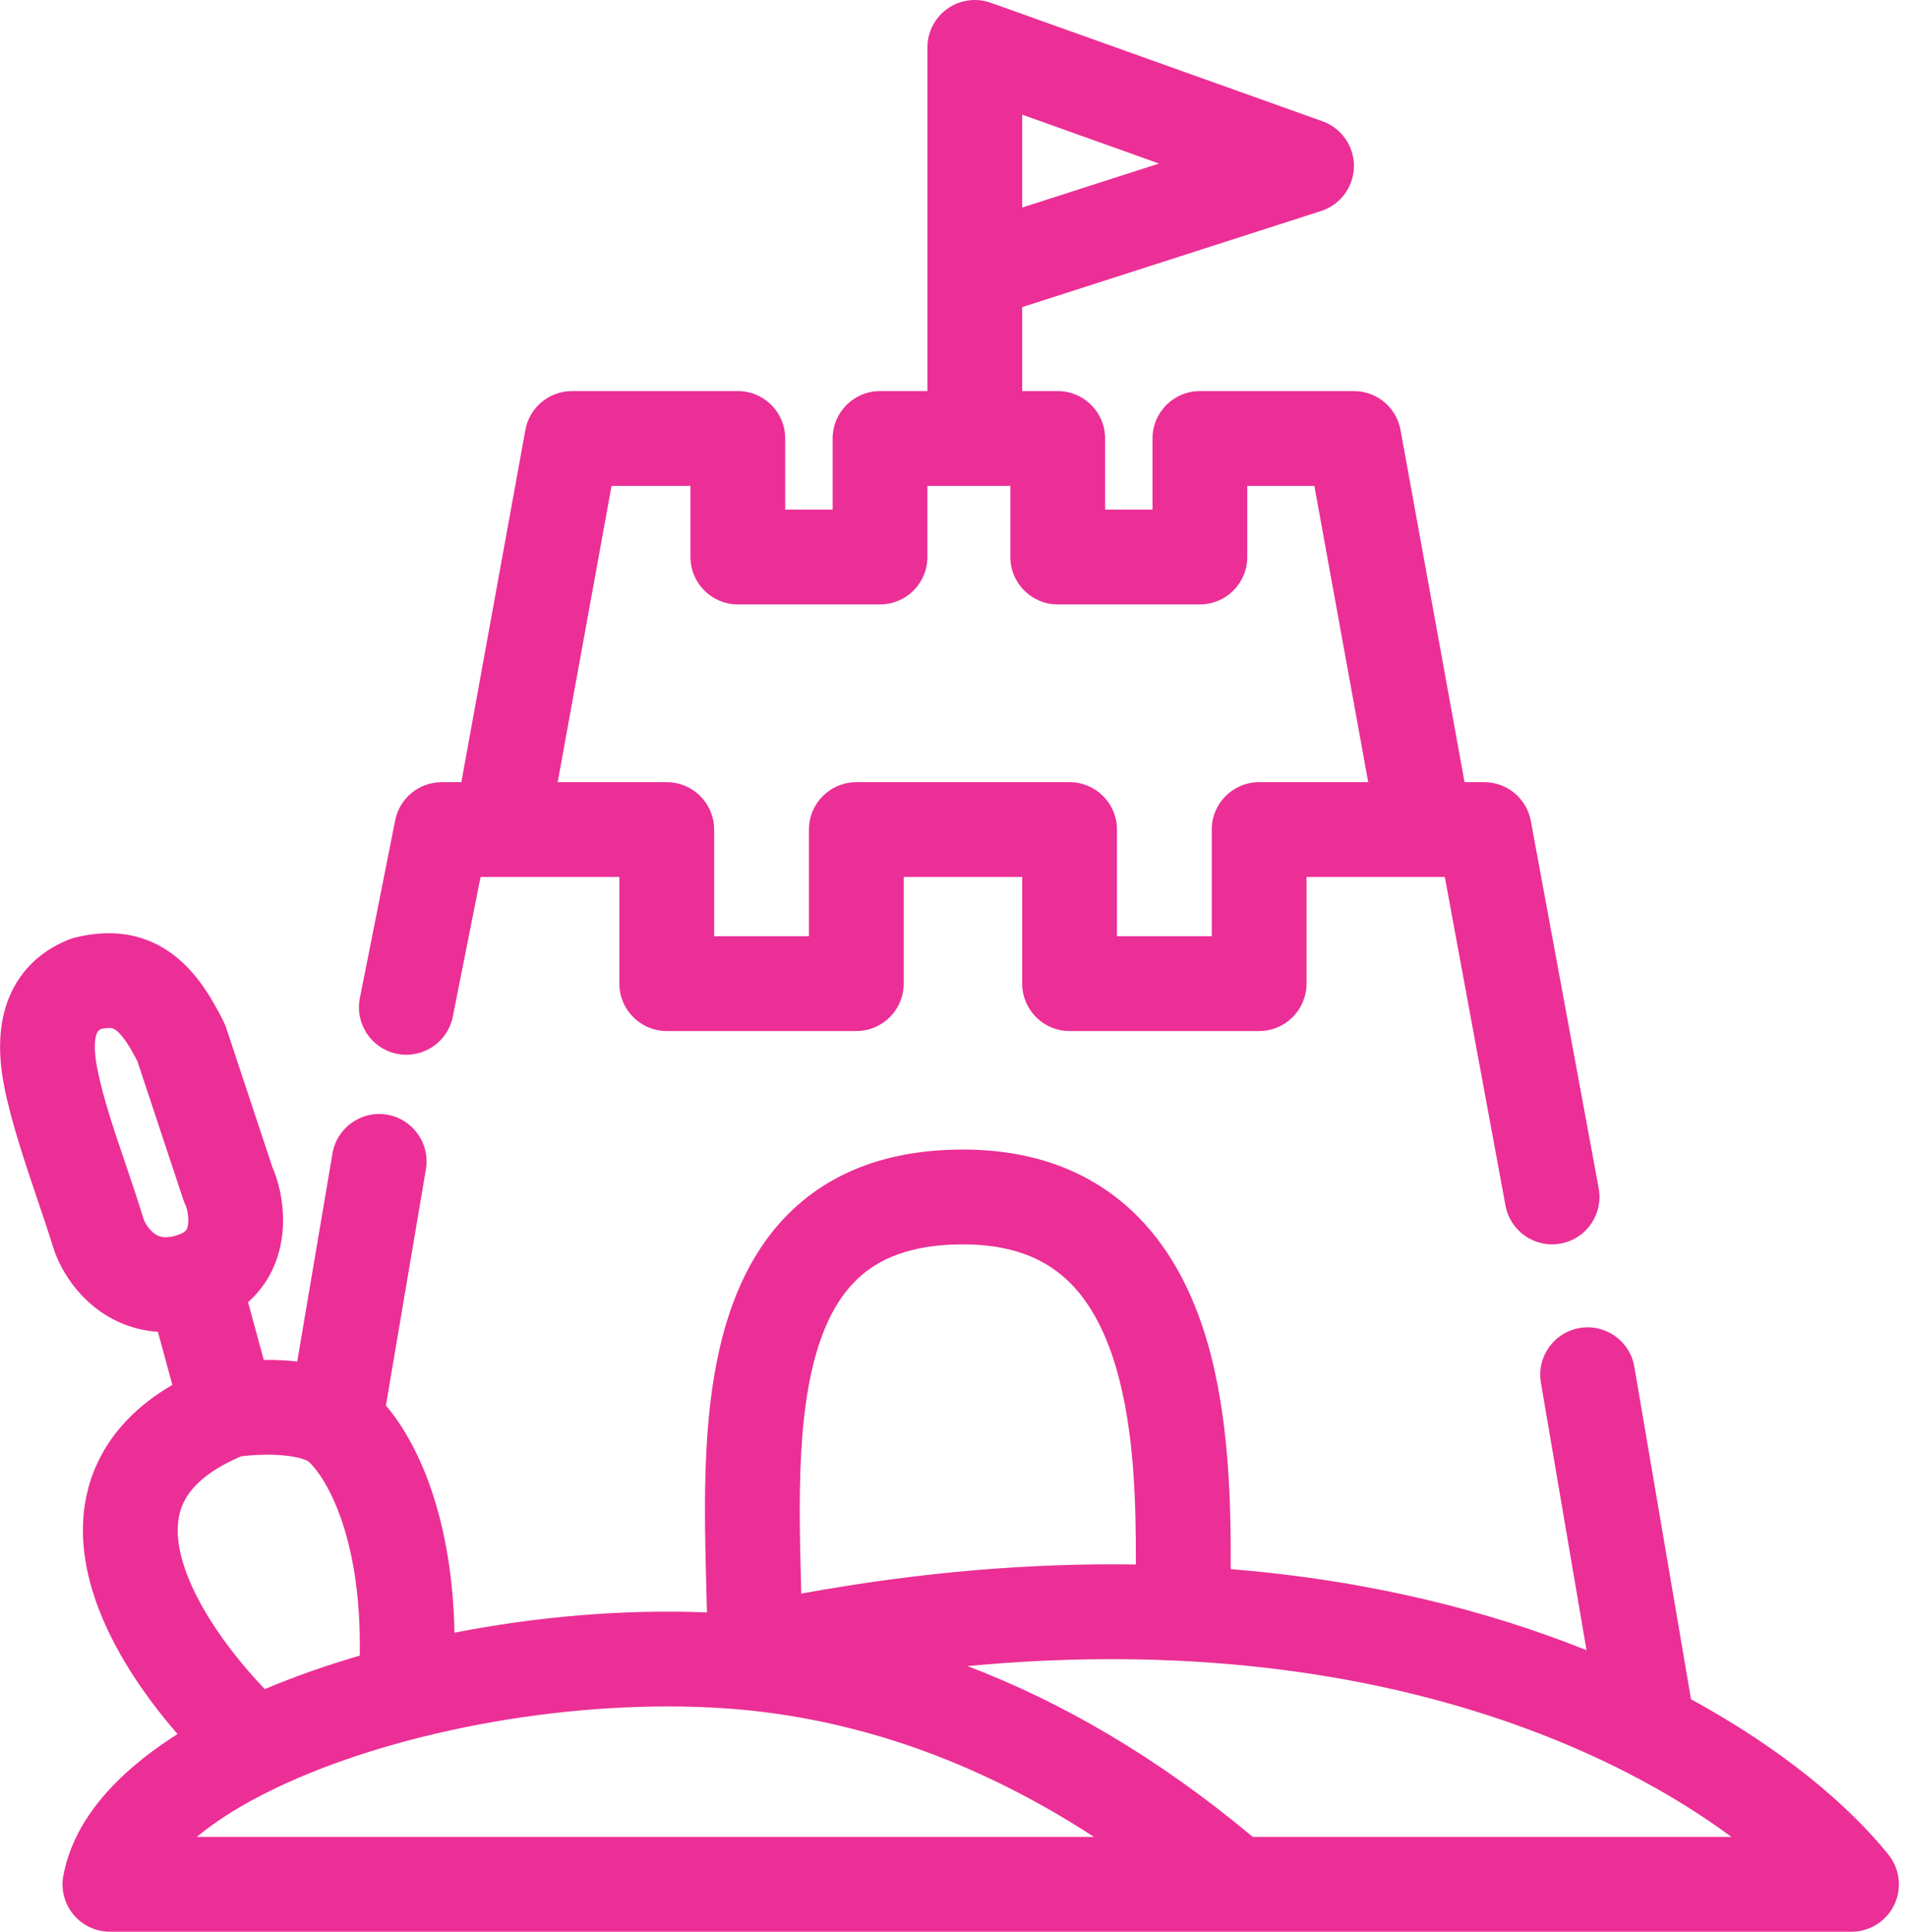 <svg width="79" height="80" viewBox="0 0 79 80" fill="none" xmlns="http://www.w3.org/2000/svg">
<path fill-rule="evenodd" clip-rule="evenodd" d="M39.251 0.358C39.773 -0.009 40.441 -0.1 41.043 0.114L54.785 5.022C55.577 5.305 56.101 6.061 56.088 6.903C56.074 7.744 55.526 8.483 54.725 8.74L42.346 12.719V16.196H43.818C44.902 16.196 45.781 17.075 45.781 18.16V21.104H47.744V18.16C47.744 17.075 48.623 16.196 49.707 16.196H56.088C57.037 16.196 57.85 16.875 58.019 17.808L60.671 32.393H61.487C62.433 32.393 63.245 33.068 63.417 33.999L66.228 49.214C66.425 50.28 65.72 51.304 64.654 51.501C63.588 51.698 62.564 50.993 62.367 49.927L59.853 36.319H54.125V40.736C54.125 41.82 53.246 42.699 52.161 42.699H44.309C43.224 42.699 42.346 41.82 42.346 40.736V36.319H37.438V40.736C37.438 41.82 36.559 42.699 35.474 42.699H27.622C26.537 42.699 25.658 41.82 25.658 40.736V36.319H19.908L18.759 42.1C18.548 43.164 17.515 43.855 16.451 43.643C15.388 43.432 14.697 42.399 14.908 41.335L16.371 33.973C16.553 33.054 17.36 32.393 18.296 32.393H19.112L21.764 17.808C21.933 16.875 22.746 16.196 23.695 16.196H30.566C31.651 16.196 32.529 17.075 32.529 18.16V21.104H34.493V18.16C34.493 17.075 35.372 16.196 36.456 16.196H38.419V1.963C38.419 1.325 38.73 0.726 39.251 0.358ZM38.419 20.123V23.067C38.419 24.152 37.54 25.031 36.456 25.031H30.566C29.482 25.031 28.603 24.152 28.603 23.067V20.123H25.334L23.103 32.393H27.622C28.706 32.393 29.585 33.272 29.585 34.356V38.773H33.511V34.356C33.511 33.272 34.39 32.393 35.474 32.393H44.309C45.393 32.393 46.272 33.272 46.272 34.356V38.773H50.198V34.356C50.198 33.272 51.077 32.393 52.161 32.393H56.68L54.449 20.123H51.671V23.067C51.671 24.152 50.792 25.031 49.707 25.031H43.818C42.734 25.031 41.855 24.152 41.855 23.067V20.123H38.419ZM42.346 8.595L48.014 6.773L42.346 4.749V8.595ZM7.037 39.434C8.077 40.16 8.749 41.28 9.265 42.312C9.307 42.396 9.343 42.483 9.372 42.572L11.291 48.357C11.582 49.02 11.84 50.12 11.675 51.272C11.581 51.934 11.336 52.678 10.812 53.355C10.652 53.562 10.473 53.753 10.276 53.928L10.928 56.319C11.18 56.316 11.44 56.32 11.703 56.334C11.893 56.344 12.098 56.36 12.313 56.385L13.773 47.77C13.954 46.701 14.967 45.981 16.036 46.163C17.105 46.344 17.825 47.357 17.644 48.426L15.987 58.207C16.653 58.991 17.282 60.078 17.773 61.426C18.358 63.032 18.777 65.081 18.828 67.615C22.225 66.951 25.832 66.637 29.286 66.776C29.279 66.444 29.27 66.102 29.26 65.75L29.256 65.604C29.23 64.61 29.203 63.549 29.204 62.472C29.206 60.333 29.317 58.03 29.797 55.905C30.278 53.782 31.165 51.671 32.847 50.09C34.571 48.471 36.913 47.607 39.892 47.607C42.774 47.607 45.06 48.486 46.778 50.041C48.456 51.559 49.435 53.576 50.02 55.598C50.933 58.747 50.996 62.341 50.983 64.983C56.748 65.451 61.667 66.714 65.723 68.341L63.834 57.262C63.652 56.194 64.371 55.179 65.44 54.997C66.509 54.815 67.523 55.534 67.705 56.603L70.053 70.373C73.858 72.445 76.607 74.787 78.231 76.807C78.705 77.395 78.798 78.204 78.472 78.885C78.145 79.567 77.457 80 76.701 80H4.554C3.972 80 3.42 79.742 3.047 79.295C2.674 78.848 2.518 78.258 2.623 77.686C2.92 76.049 3.9 74.656 5.117 73.519C5.769 72.909 6.524 72.341 7.355 71.814C5.903 70.144 4.479 68.04 3.82 65.846C3.332 64.22 3.213 62.369 4.027 60.609C4.64 59.283 5.694 58.197 7.14 57.353L6.541 55.155C5.614 55.094 4.792 54.77 4.112 54.281C3.059 53.524 2.445 52.448 2.191 51.62C2.011 51.038 1.792 50.388 1.561 49.706C1.044 48.177 0.473 46.487 0.185 45.048C-0.045 43.897 -0.104 42.667 0.29 41.537C0.718 40.309 1.611 39.407 2.843 38.913C2.926 38.88 3.012 38.853 3.099 38.831C4.506 38.481 5.857 38.61 7.037 39.434ZM9.988 60.312C8.487 60.951 7.859 61.676 7.591 62.256C7.305 62.876 7.268 63.677 7.58 64.716C8.118 66.503 9.529 68.447 10.97 69.952C12.193 69.436 13.514 68.971 14.903 68.565C14.95 65.983 14.562 64.084 14.084 62.77C13.552 61.312 12.946 60.662 12.763 60.513C12.602 60.42 12.188 60.292 11.491 60.255C10.928 60.224 10.37 60.263 9.988 60.312ZM47.054 64.793C47.061 62.239 46.994 59.262 46.249 56.69C45.783 55.083 45.097 53.814 44.144 52.952C43.232 52.127 41.922 51.534 39.892 51.534C37.71 51.534 36.396 52.143 35.536 52.951C34.635 53.798 34.012 55.072 33.627 56.772C33.243 58.47 33.133 60.43 33.131 62.476C33.13 63.492 33.155 64.504 33.181 65.5L33.186 65.664C33.189 65.775 33.192 65.886 33.194 65.997C38.207 65.081 42.828 64.726 47.054 64.793ZM40.081 68.999C43.231 68.701 46.175 68.647 48.912 68.782C56.744 69.168 62.903 71.111 67.386 73.404C69.079 74.271 70.525 75.183 71.727 76.074H51.9C47.949 72.774 43.978 70.483 40.081 68.999ZM45.32 76.074C39.804 72.483 34.428 70.963 29.486 70.715C23.096 70.394 16.087 71.814 11.405 74.061C10.065 74.703 8.972 75.387 8.153 76.074H45.32ZM4.194 42.609C4.124 42.646 4.09 42.677 4.074 42.693C4.053 42.714 4.025 42.749 3.997 42.83C3.929 43.026 3.872 43.465 4.035 44.278C4.274 45.474 4.699 46.724 5.167 48.102C5.421 48.849 5.687 49.633 5.943 50.466C5.991 50.62 6.161 50.918 6.404 51.093C6.505 51.166 6.609 51.211 6.726 51.229C6.842 51.247 7.047 51.251 7.369 51.144C7.624 51.059 7.694 50.969 7.708 50.951C7.731 50.921 7.769 50.855 7.789 50.716C7.809 50.57 7.803 50.391 7.77 50.21C7.745 50.071 7.714 49.984 7.705 49.958C7.701 49.948 7.701 49.948 7.706 49.958C7.664 49.874 7.628 49.787 7.599 49.698L5.691 43.947C5.26 43.106 4.969 42.778 4.788 42.652C4.725 42.608 4.677 42.59 4.611 42.581C4.543 42.572 4.413 42.566 4.194 42.609Z" fill="#EB2F96"/>
</svg>
